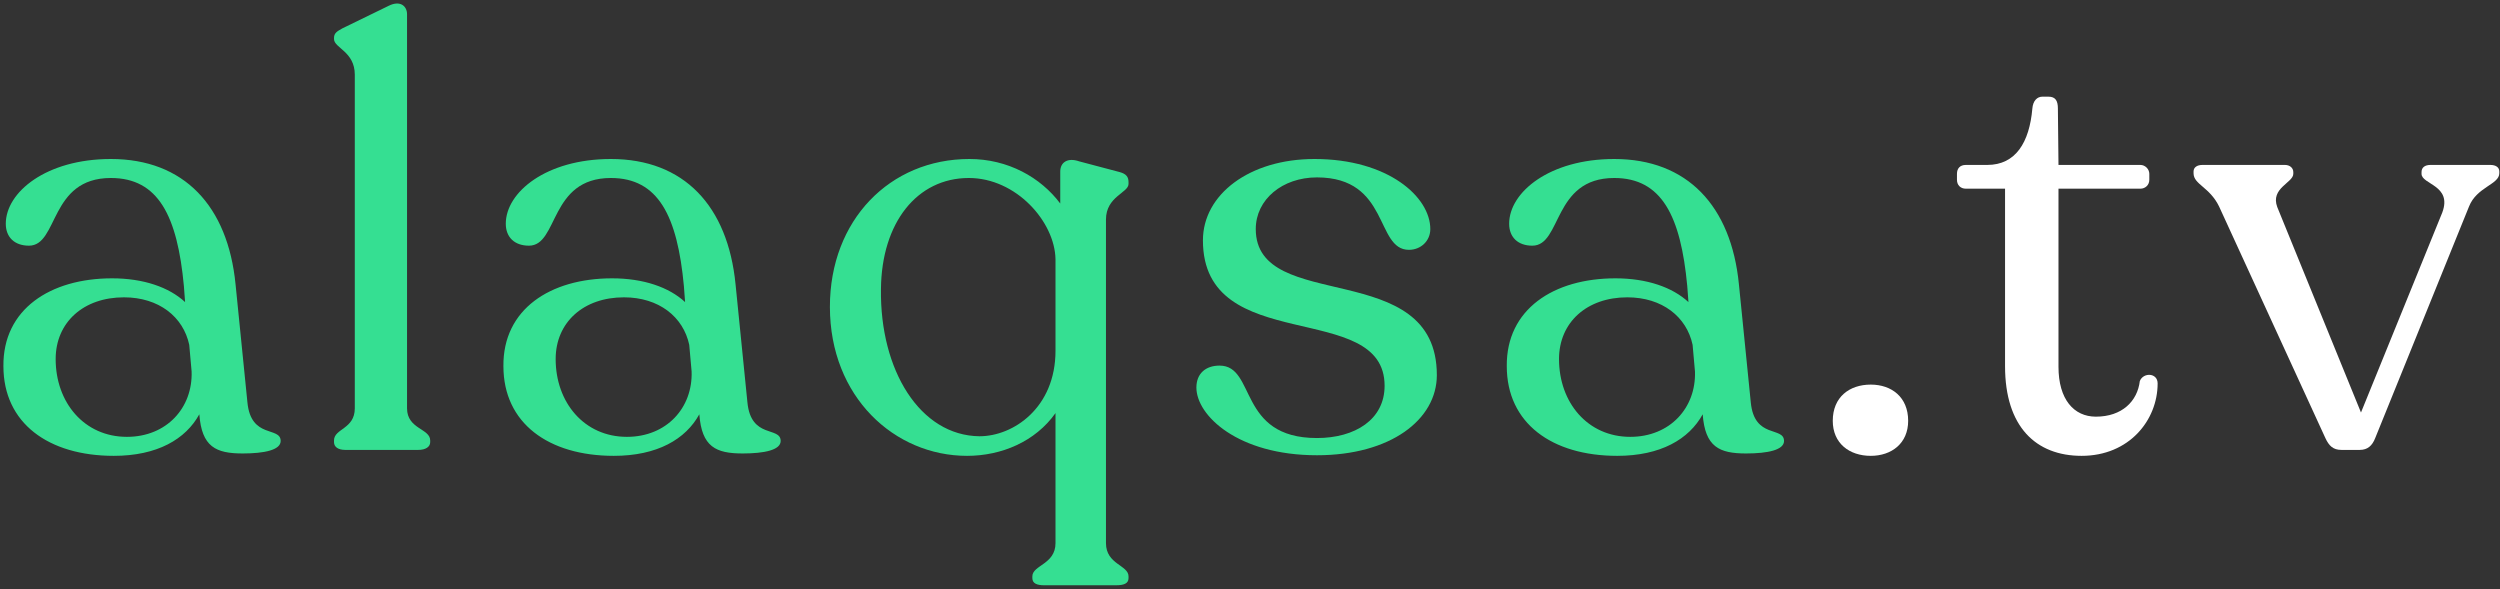 <svg width="539" height="127" viewBox="0 0 539 127" fill="none" xmlns="http://www.w3.org/2000/svg">
<rect x="0" y="0" width="539" height="127" fill="#333333" stroke="none"/>
<path d="M53.344 86.76L50.784 61.288C49.12 44.392 39.648 34.28 23.904 34.28C9.952 34.28 1.248 41.448 1.248 48.232C1.248 51.176 3.168 52.968 6.24 52.968C12.64 52.968 10.592 38.376 23.904 38.376C34.144 38.376 38.24 46.568 39.648 61.672L39.904 65.128C36.448 61.928 30.944 60.008 24.16 60.008C10.848 60.008 0.608 66.664 0.736 78.952C0.736 91.24 10.464 98.28 24.544 98.28C33.888 98.28 40.032 94.696 42.976 89.32C43.488 96.36 46.56 97.768 52.32 97.768C57.056 97.768 60.512 97 60.512 95.08C60.512 91.88 54.112 94.696 53.344 86.76ZM27.36 94.184C18.144 94.184 12 86.76 12 77.416C12 69.48 18.016 64.104 26.72 64.104C34.272 64.104 39.52 68.328 40.8 74.344L41.312 80.104C41.568 87.912 35.936 94.184 27.36 94.184Z" fill="#35DF92"/>
<path d="M74.446 97H90.19C91.726 97 92.75 96.36 92.75 95.336V94.952C92.75 92.392 87.758 92.52 87.758 88.04V3.048C87.758 1.384 86.35 -0.024 83.79 1.256L73.806 6.12C72.654 6.76 72.014 7.144 72.014 8.168V8.424C72.014 10.344 76.494 11.112 76.494 16.104V88.04C76.494 92.52 72.014 92.392 72.014 94.952V95.336C72.014 96.36 72.91 97 74.446 97Z" fill="#35DF92"/>
<path d="M161.144 86.76L158.584 61.288C156.92 44.392 147.448 34.28 131.704 34.28C117.752 34.28 109.048 41.448 109.048 48.232C109.048 51.176 110.968 52.968 114.04 52.968C120.44 52.968 118.392 38.376 131.704 38.376C141.944 38.376 146.04 46.568 147.448 61.672L147.704 65.128C144.248 61.928 138.744 60.008 131.96 60.008C118.648 60.008 108.408 66.664 108.536 78.952C108.536 91.24 118.264 98.28 132.344 98.28C141.688 98.28 147.832 94.696 150.776 89.32C151.288 96.36 154.36 97.768 160.12 97.768C164.856 97.768 168.312 97 168.312 95.08C168.312 91.88 161.912 94.696 161.144 86.76ZM135.16 94.184C125.944 94.184 119.8 86.76 119.8 77.416C119.8 69.48 125.816 64.104 134.52 64.104C142.072 64.104 147.32 68.328 148.6 74.344L149.112 80.104C149.368 87.912 143.736 94.184 135.16 94.184Z" fill="#35DF92"/>
<path d="M243.311 39.656V39.272C243.311 38.12 242.799 37.48 241.391 37.096L232.687 34.792C230.127 33.896 228.591 35.048 228.591 36.968V43.88C224.367 38.248 217.327 34.28 209.007 34.28C191.855 34.28 178.927 47.464 178.927 66.152C178.927 85.608 192.879 98.28 208.495 98.28C215.919 98.28 223.215 95.208 227.567 89.064V117.096C227.567 121.704 222.575 121.832 222.575 124.264V124.648C222.575 125.8 223.599 126.184 225.135 126.184H240.623C242.287 126.184 243.311 125.8 243.311 124.648V124.264C243.311 121.832 238.447 121.704 238.447 117.096V47.336C238.447 42.344 243.311 41.576 243.311 39.656ZM211.183 94.056C198.383 93.928 189.679 79.848 189.935 62.312C190.063 47.976 197.743 38.376 208.879 38.376C219.119 38.376 227.439 47.848 227.567 55.912V75.624C227.567 87.912 218.479 94.056 211.183 94.056Z" fill="#35DF92"/>
<path d="M283.927 98.152C299.799 98.152 309.783 90.472 309.783 80.872C309.783 55.272 270.743 67.816 270.743 49.384C270.743 42.984 276.503 38.248 283.927 38.248C299.671 38.248 296.471 53.864 303.767 53.864C306.327 53.864 308.375 51.944 308.375 49.384C308.375 42.472 299.287 34.28 283.415 34.28C269.335 34.28 259.351 41.96 259.351 51.816C259.351 77.032 298.519 64.36 298.519 83.176C298.519 90.472 292.119 94.44 283.927 94.44C266.775 94.44 270.871 78.824 262.935 78.824C259.991 78.824 257.943 80.488 257.943 83.56C257.943 89.576 266.903 98.152 283.927 98.152Z" fill="#35DF92"/>
<path d="M377.469 86.76L374.909 61.288C373.245 44.392 363.773 34.28 348.029 34.28C334.077 34.28 325.373 41.448 325.373 48.232C325.373 51.176 327.293 52.968 330.365 52.968C336.765 52.968 334.717 38.376 348.029 38.376C358.269 38.376 362.365 46.568 363.773 61.672L364.029 65.128C360.573 61.928 355.069 60.008 348.285 60.008C334.973 60.008 324.733 66.664 324.861 78.952C324.861 91.24 334.589 98.28 348.669 98.28C358.013 98.28 364.157 94.696 367.101 89.32C367.613 96.36 370.685 97.768 376.445 97.768C381.181 97.768 384.637 97 384.637 95.08C384.637 91.88 378.237 94.696 377.469 86.76ZM351.485 94.184C342.269 94.184 336.125 86.76 336.125 77.416C336.125 69.48 342.141 64.104 350.845 64.104C358.397 64.104 363.645 68.328 364.925 74.344L365.437 80.104C365.693 87.912 360.061 94.184 351.485 94.184Z" fill="#35DF92"/>
<path d="M403.336 98.28C407.816 98.28 411.4 95.592 411.4 90.728C411.4 85.608 407.816 82.92 403.336 82.92C398.728 82.92 395.144 85.608 395.144 90.728C395.144 95.592 398.728 98.28 403.336 98.28Z" fill="white"/>
<path d="M448.801 98.28C459.041 98.28 465.185 90.6 465.185 82.664C465.185 80.36 462.113 80.232 461.345 82.152C460.833 86.504 457.505 89.832 451.873 89.832C447.137 89.832 443.809 86.12 443.809 79.08V40.68H461.473C462.497 40.68 463.393 39.912 463.393 38.76V37.48C463.393 36.456 462.497 35.56 461.473 35.56H443.809L443.681 23.4C443.681 21.736 443.169 20.84 441.633 20.84H440.353C439.201 20.84 438.305 21.736 438.177 23.4C437.537 30.696 434.593 35.56 428.449 35.56H423.841C422.561 35.56 421.921 36.328 421.921 37.48V38.76C421.921 39.912 422.689 40.68 423.841 40.68H432.289V78.952C432.289 92.008 438.945 98.28 448.801 98.28Z" fill="white"/>
<path d="M536.931 35.56H524.003C522.851 35.56 522.083 36.072 522.083 37.096V37.48C522.083 39.784 528.739 39.912 526.563 45.8L509.027 88.936L490.979 44.648C489.443 40.552 494.435 39.4 494.435 37.48V37.096C494.435 36.2 493.667 35.56 492.643 35.56H474.851C473.699 35.56 472.931 36.072 472.931 36.968V37.352C472.931 39.784 476.387 40.296 478.435 44.52L501.347 94.44C502.115 96.104 503.011 97 504.803 97H508.771C510.435 97 511.459 96.104 512.099 94.44L532.323 44.52C533.987 40.296 538.851 39.784 538.851 37.352V36.968C538.851 36.072 538.083 35.56 536.931 35.56Z" fill="white"/>
</svg>
